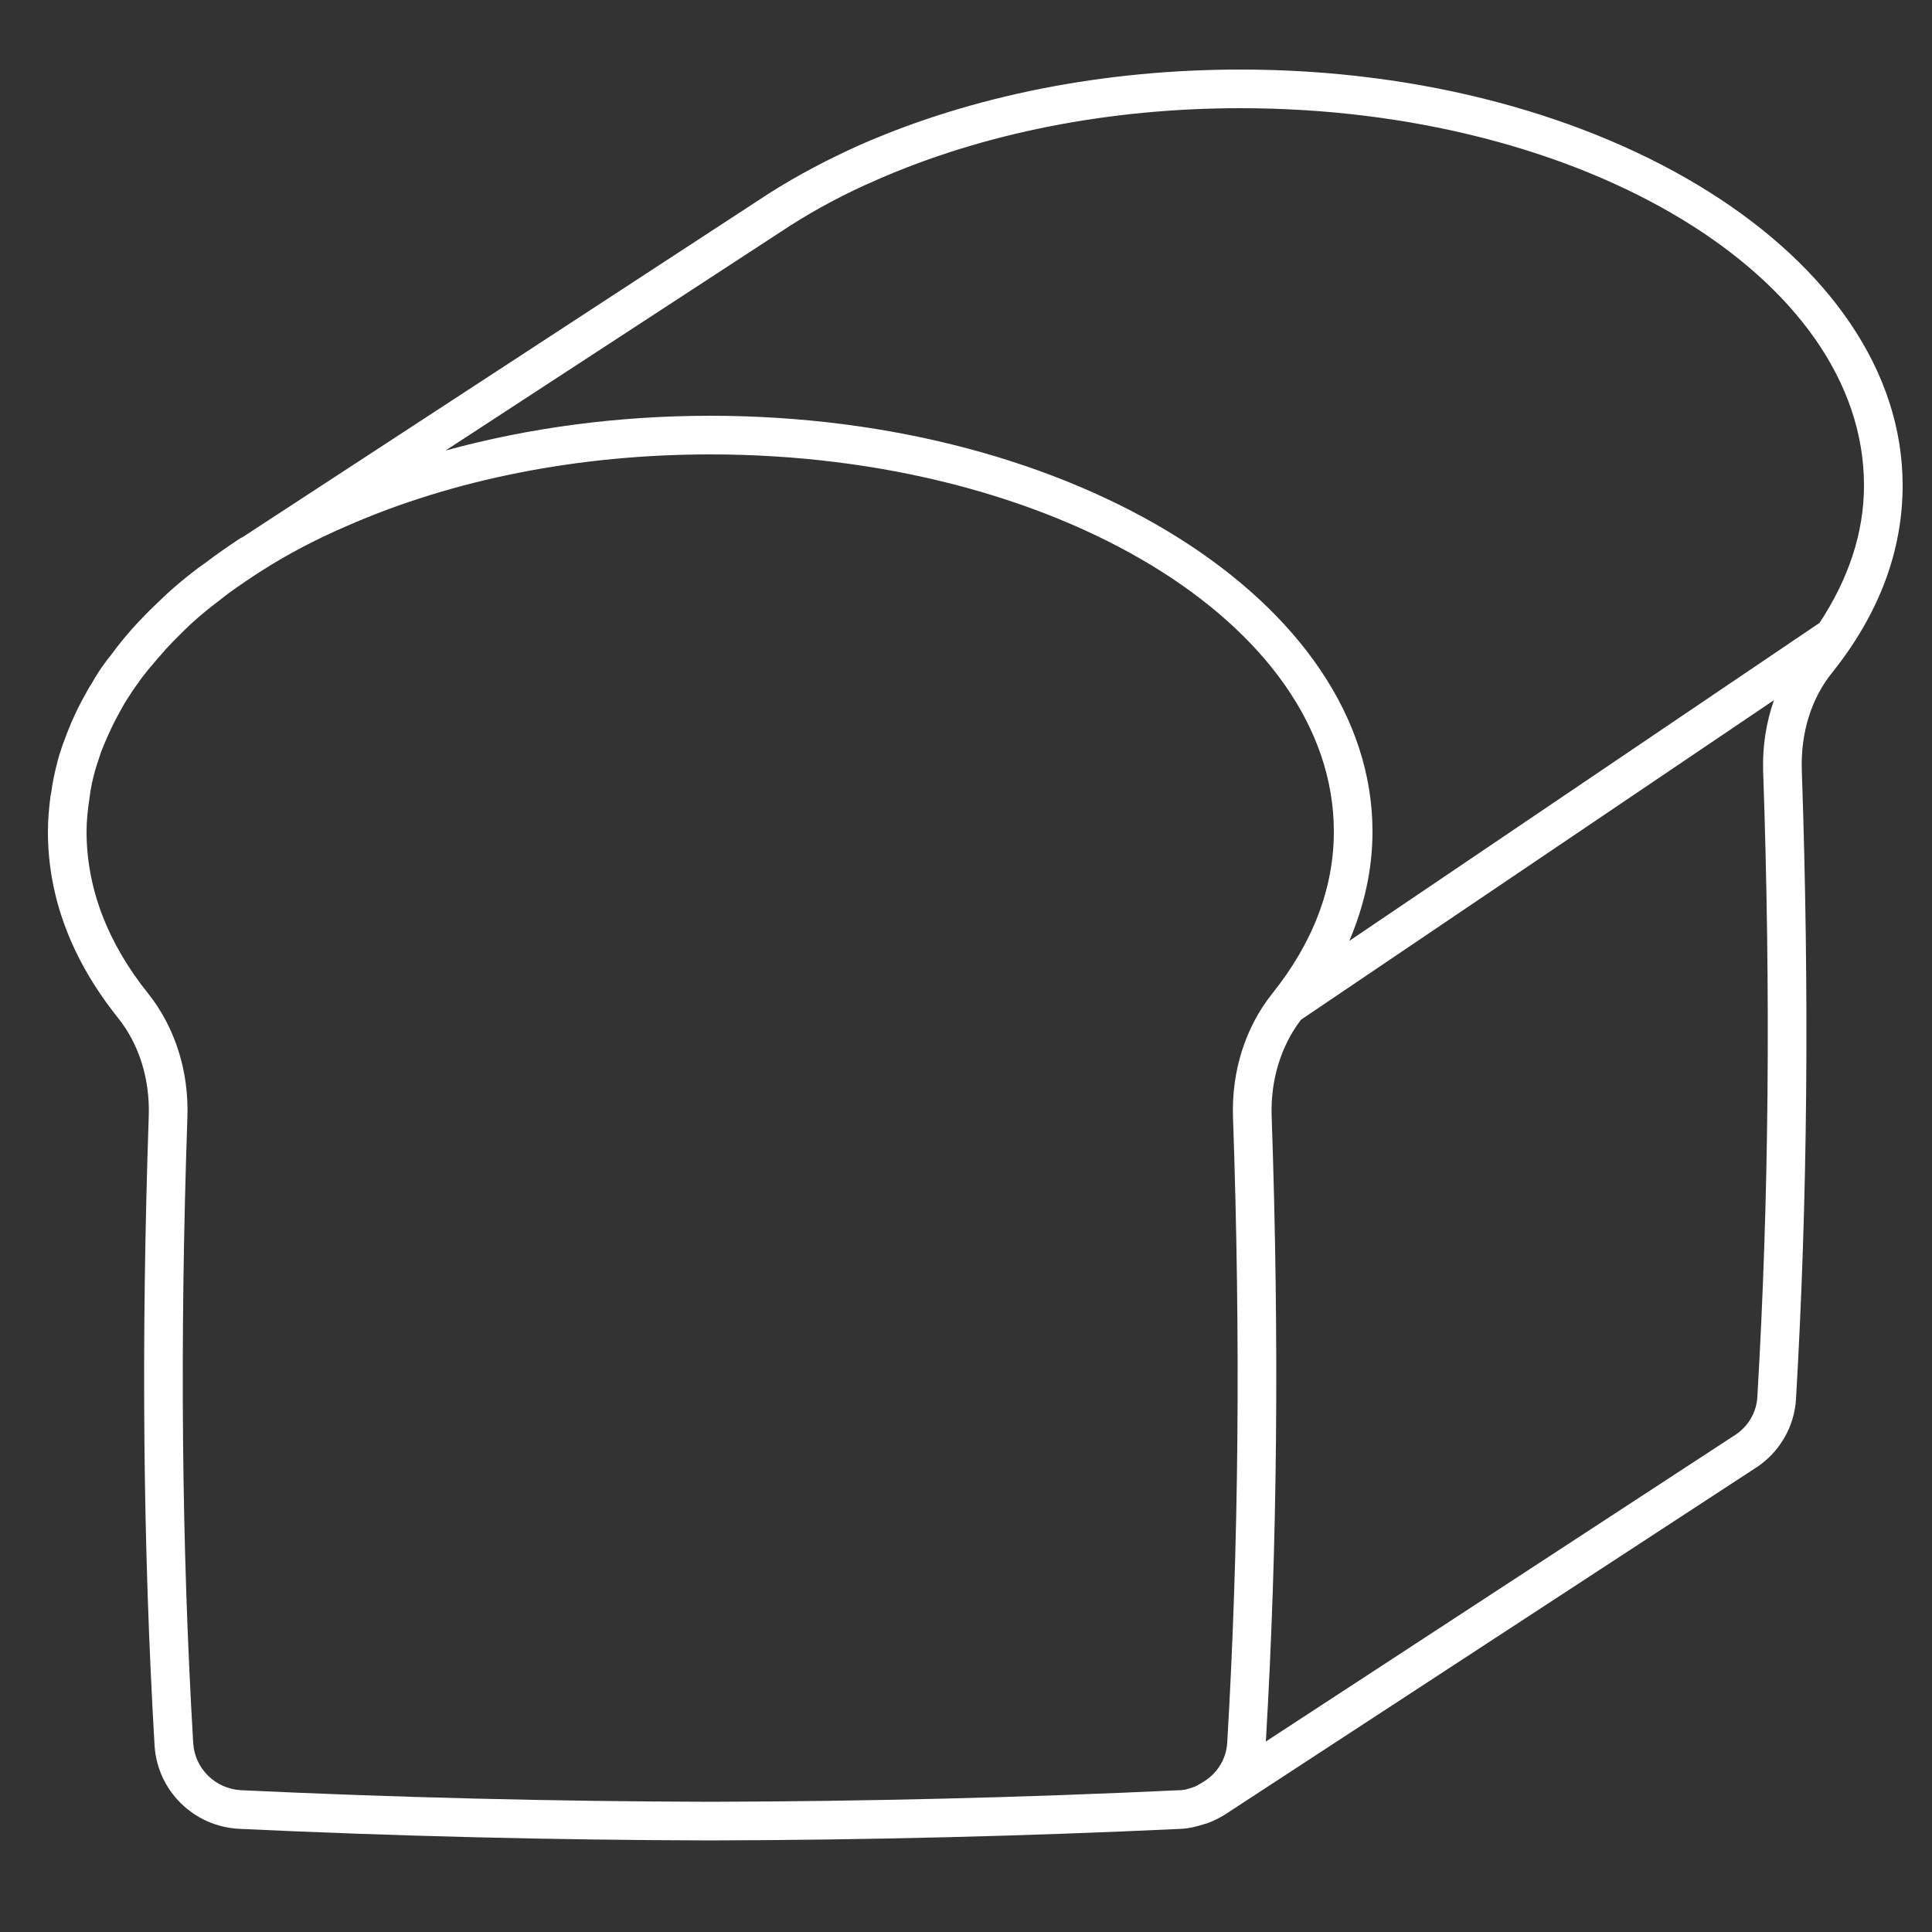 <?xml version="1.0" encoding="UTF-8"?><svg id="uuid-4f0111c7-fdb3-4a99-bc1b-bd3dce839fa6" xmlns="http://www.w3.org/2000/svg" viewBox="0 0 50 50"><rect x="0" y="0" width="50" height="50" fill="#333333" stroke="none"/><path d="M45.63,19.95c-.02-.64.08-1.26.28-1.83l-12.24,8.27c-.52.68-.79,1.56-.76,2.49.2,5.8.15,11.1-.15,16.19l12.11-7.91c.36-.22.59-.6.61-1.01.3-5.09.35-10.39.15-16.2ZM18.38,10.76c9.45,0,17.14,4.83,17.14,10.76,0,.97-.21,1.91-.6,2.83l12.17-8.23c.75-1.14,1.15-2.33,1.15-3.56,0-5.38-7.24-9.76-16.14-9.76-3.39,0-6.65.64-9.42,1.86-.79.34-1.54.74-2.23,1.18l-8.92,5.82c2.15-.59,4.47-.9,6.85-.9ZM4.34,15.35c.2-.18.4-.35.62-.52.11-.09.23-.18.35-.26.29-.22.59-.43.91-.64l.06-.03,13.63-8.9c.74-.47,1.54-.89,2.37-1.26,2.9-1.27,6.29-1.94,9.82-1.94,9.45,0,17.14,4.83,17.14,10.76,0,1.7-.61,3.32-1.81,4.83-.55.67-.83,1.57-.8,2.53.2,5.83.15,11.16-.15,16.29-.04.72-.44,1.4-1.06,1.79l-13.61,8.89-.03.02c-.16.11-.34.2-.52.27-.04.01-.07.02-.1.03-.19.06-.38.11-.59.12-4.03.19-8.14.29-12.19.3-4.05-.01-8.16-.11-12.19-.3-1.18-.06-2.12-.99-2.19-2.16-.3-5.13-.35-10.45-.15-16.29.03-.96-.25-1.85-.79-2.53-1.21-1.51-1.82-3.13-1.82-4.83,0-.32.03-.63.07-.94.02-.08.03-.16.04-.24.05-.28.11-.55.19-.82.04-.12.08-.25.13-.37.05-.15.12-.31.18-.46.11-.25.23-.5.37-.74.05-.1.11-.2.17-.29.1-.18.21-.35.33-.51.04-.06.09-.12.14-.18.21-.29.44-.57.69-.84.1-.1.19-.2.29-.3.16-.16.33-.32.5-.48ZM5,45.11c.04.66.57,1.18,1.23,1.22,4.03.19,8.11.29,12.15.3,4.04-.01,8.12-.11,12.15-.3.14,0,.28-.05.41-.1.05-.02.1-.06.16-.09.37-.21.63-.58.66-1.03.3-5.1.35-10.39.15-16.2-.04-1.19.32-2.32,1.01-3.19,1.06-1.32,1.6-2.74,1.6-4.2,0-5.38-7.24-9.76-16.14-9.76-3.39,0-6.65.64-9.42,1.86-.79.34-1.51.72-2.17,1.14-.3.19-.59.39-.87.59l-.27.21c-.24.18-.47.37-.69.57-.11.1-.21.2-.31.3-.12.12-.23.23-.34.35-.17.19-.33.38-.49.57-.08.1-.17.21-.24.32-.1.13-.19.27-.28.41-.08.12-.15.25-.22.38-.1.18-.19.36-.27.54-.07.15-.13.3-.19.45-.03.1-.07.2-.1.3-.08.24-.14.49-.18.73-.01.07-.02.14-.03.22-.04.27-.07.54-.07.82,0,1.46.54,2.88,1.6,4.2.69.87,1.05,2,1.01,3.19-.2,5.81-.15,11.11.15,16.2Z" stroke-width="0" fill="#FFFFFF"/></svg>